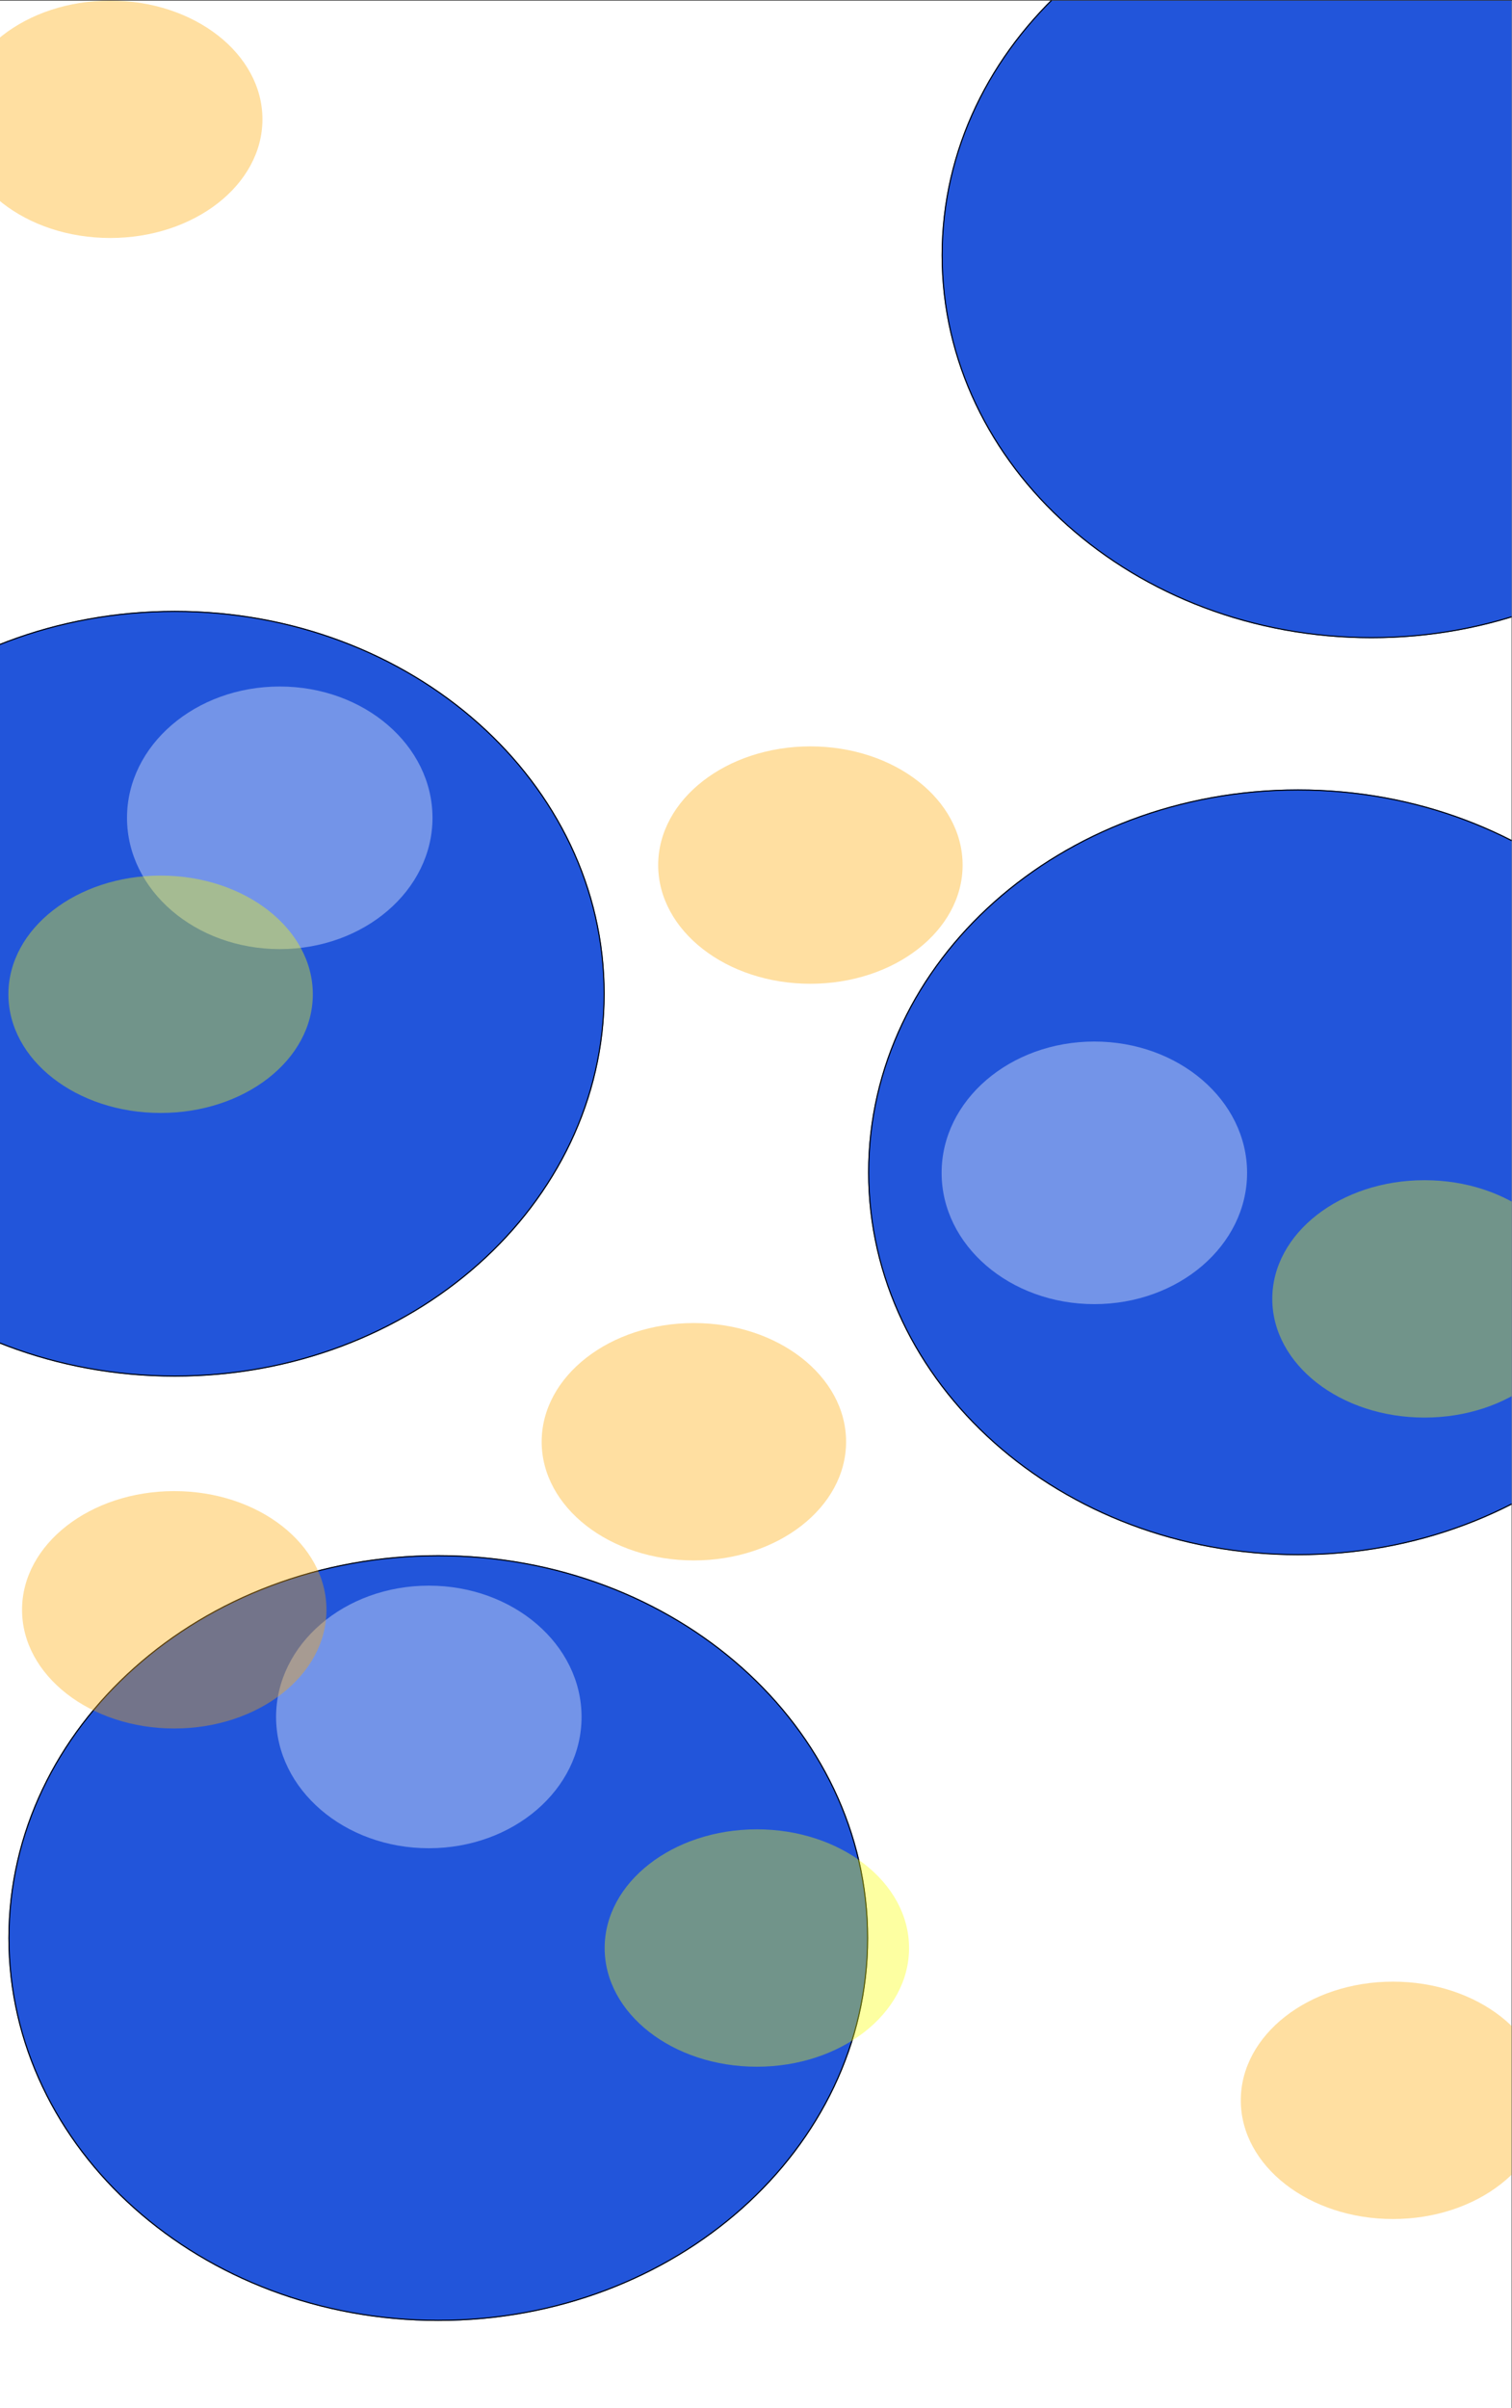 <?xml version="1.0" encoding="UTF-8" standalone="no"?>
<svg
   xmlns:dc="http://purl.org/dc/elements/1.1/"
   xmlns:cc="http://creativecommons.org/ns#"
   xmlns:rdf="http://www.w3.org/1999/02/22-rdf-syntax-ns#"
   xmlns:svg="http://www.w3.org/2000/svg"
   xmlns="http://www.w3.org/2000/svg"
   viewBox="0 0 1920 3056"
   height="3056"
   width="1920"
   xml:space="preserve"
   id="svg2"
   version="1.1"><rect x="0" y="0" width="1920" height="3056" fill="#333333" stroke="none"/><defs
     id="defs6"><clipPath
       id="clipPath18"
       clipPathUnits="userSpaceOnUse"><path
         id="path16"
         d="M 0,0 H 1440 V 2292 H 0 Z" /></clipPath><mask
       id="mask20"
       height="1"
       width="1"
       y="0"
       x="0"
       maskUnits="userSpaceOnUse"><g
         id="g28"><g
           id="g26"
           clip-path="url(#clipPath18)"><g
             id="g24"><path
               id="path22"
               style="fill:#000000;fill-opacity:1;fill-rule:nonzero;stroke:none"
               d="M 0,2292 H 1440 V 0 H 0 Z" /></g></g></g></mask><clipPath
       id="clipPath36"
       clipPathUnits="userSpaceOnUse"><path
         id="path34"
         d="M 0,0 H 1440 V 2292 H 0 Z" /></clipPath><clipPath
       id="clipPath40"
       clipPathUnits="userSpaceOnUse"><path
         style="clip-rule:evenodd"
         id="path38"
         d="M 576,1346.5 C 576,1145.192 392.661,982 166.5,982 -59.661,982 -243,1145.192 -243,1346.5 -243,1547.808 -59.661,1711 166.5,1711 392.661,1711 576,1547.808 576,1346.5 Z" /></clipPath><clipPath
       id="clipPath44"
       clipPathUnits="userSpaceOnUse"><path
         style="clip-rule:evenodd"
         id="path42"
         d="M 1646,1176.5 C 1646,975.192 1462.661,812 1236.5,812 1010.339,812 827,975.192 827,1176.5 c 0,201.308 183.339,364.5 409.5,364.5 226.161,0 409.5,-163.192 409.5,-364.5 z" /></clipPath><clipPath
       id="clipPath48"
       clipPathUnits="userSpaceOnUse"><path
         id="path46"
         d="M 0,0 H 1440 V 2292 H 0 Z" /></clipPath><clipPath
       id="clipPath52"
       clipPathUnits="userSpaceOnUse"><path
         style="clip-rule:evenodd"
         id="path50"
         d="M 827,447.5 C 827,246.192 643.661,83 417.5,83 191.339,83 8,246.192 8,447.5 8,648.808 191.339,812 417.5,812 643.661,812 827,648.808 827,447.5 Z" /></clipPath><clipPath
       id="clipPath56"
       clipPathUnits="userSpaceOnUse"><path
         style="clip-rule:evenodd"
         id="path54"
         d="m 1716,2049.5 c 0,-201.308 -183.339,-364.5 -409.5,-364.5 -226.161,0 -409.5,163.192 -409.5,364.5 0,201.308 183.339,364.5 409.5,364.5 226.161,0 409.5,-163.192 409.5,-364.5 z" /></clipPath></defs><g
     transform="matrix(1.333,0,0,-1.333,0,3056)"
     id="g10"><g
       id="g12"><g
         id="g14" /><g
         id="g30"><g
           id="g32" /><g
           id="g198"><g
             id="g196"
             clip-path="url(#clipPath36)"><g
               id="g60"><path
                 id="path58"
                 style="fill:#ffffff;fill-opacity:1;fill-rule:nonzero;stroke:none"
                 d="M 0,2292 H 1440 V 0 H 0 Z" /></g><g
               id="g72"><g
                 id="g64"
                 transform="translate(-243,982)"><path
                   id="path62"
                   style="fill:#2255da;fill-opacity:1;fill-rule:nonzero;stroke:none"
                   d="M 819,364.5 C 819,163.192 635.661,0 409.5,0 183.339,0 0,163.192 0,364.5 0,565.808 183.339,729 409.5,729 635.661,729 819,565.808 819,364.5 Z" /></g><g
                 id="g70"
                 clip-path="url(#clipPath40)"><g
                   id="g68"
                   transform="translate(-243,982)"><path
                     id="path66"
                     style="fill:#000000;fill-opacity:1;fill-rule:nonzero;stroke:none"
                     d="M 818,364.5 C 818,163.851 635.221,1 409.5,1 V -1 C 636.1,-1 820,162.534 820,364.5 Z M 409.5,1 C 183.779,1 1,163.851 1,364.5 H -1 C -1,162.534 182.9,-1 409.5,-1 Z M 1,364.5 C 1,565.149 183.779,728 409.5,728 v 2 C 182.9,730 -1,566.466 -1,364.5 Z M 409.5,728 C 635.221,728 818,565.149 818,364.5 h 2 C 820,566.466 636.1,730 409.5,730 Z" /></g></g></g><g
               id="g84"><g
                 id="g76"
                 transform="translate(827,812)"><path
                   id="path74"
                   style="fill:#2255da;fill-opacity:1;fill-rule:nonzero;stroke:none"
                   d="M 819,364.5 C 819,163.192 635.661,0 409.5,0 183.339,0 0,163.192 0,364.5 0,565.808 183.339,729 409.5,729 635.661,729 819,565.808 819,364.5 Z" /></g><g
                 id="g82"
                 clip-path="url(#clipPath44)"><g
                   id="g80"
                   transform="translate(827,812)"><path
                     id="path78"
                     style="fill:#000000;fill-opacity:1;fill-rule:nonzero;stroke:none"
                     d="M 818,364.5 C 818,163.851 635.221,1 409.5,1 V -1 C 636.1,-1 820,162.534 820,364.5 Z M 409.5,1 C 183.779,1 1,163.851 1,364.5 H -1 C -1,162.534 182.9,-1 409.5,-1 Z M 1,364.5 C 1,565.149 183.779,728 409.5,728 v 2 C 182.9,730 -1,566.466 -1,364.5 Z M 409.5,728 C 635.221,728 818,565.149 818,364.5 h 2 C 820,566.466 636.1,730 409.5,730 Z" /></g></g></g><g
               id="g104"><g
                 id="g86" /><g
                 id="g102"><g
                   style="opacity:0.6"
                   id="g100"
                   clip-path="url(#clipPath48)"><g
                     id="g90"
                     transform="rotate(27.367,-3539.594,1716.488)"><path
                       id="path88"
                       style="fill:#ffffff;fill-opacity:1;fill-rule:nonzero;stroke:none"
                       d="m 16.69,13.732 c 0,-4.312 -3.736,-7.808 -8.345,-7.808 C 3.736,5.924 0,9.42 0,13.732 c 0,4.312 3.736,7.808 8.345,7.808 4.609,0 8.345,-3.496 8.345,-7.808 z" /></g><g
                     id="g94"
                     transform="rotate(27.367,-3539.594,1716.488)"><path
                       id="path92"
                       style="fill:#ffffff;fill-opacity:1;fill-rule:nonzero;stroke:none"
                       d="m 16.69,13.732 c 0,-4.312 -3.736,-7.808 -8.345,-7.808 C 3.736,5.924 0,9.42 0,13.732 c 0,4.312 3.736,7.808 8.345,7.808 4.609,0 8.345,-3.496 8.345,-7.808 z" /></g><g
                     id="g98"
                     transform="rotate(27.367,-3539.594,1716.488)"><path
                       id="path96"
                       style="fill:#ffffff;fill-opacity:1;fill-rule:nonzero;stroke:none"
                       d="m 16.69,13.732 c 0,-4.312 -3.736,-7.808 -8.345,-7.808 C 3.736,5.924 0,9.42 0,13.732 c 0,4.312 3.736,7.808 8.345,7.808 4.609,0 8.345,-3.496 8.345,-7.808 z" /></g></g></g></g><g
               id="g110"><g
                 id="g108"
                 transform="translate(121,1389)"><path
                   id="path106"
                   style="fill:#ffffff;fill-opacity:0.37;fill-rule:nonzero;stroke:none"
                   d="M 291,125 C 291,55.964 225.857,0 145.5,0 65.143,0 0,55.964 0,125 0,194.036 65.143,250 145.5,250 225.857,250 291,194.036 291,125 Z" /></g></g><g
               id="g116"><g
                 id="g114"
                 transform="translate(897,1051)"><path
                   id="path112"
                   style="fill:#ffffff;fill-opacity:0.37;fill-rule:nonzero;stroke:none"
                   d="M 291,125 C 291,55.964 225.857,0 145.5,0 65.143,0 0,55.964 0,125 0,194.036 65.143,250 145.5,250 225.857,250 291,194.036 291,125 Z" /></g></g><g
               id="g128"><g
                 id="g120"
                 transform="translate(8,83)"><path
                   id="path118"
                   style="fill:#2255da;fill-opacity:1;fill-rule:nonzero;stroke:none"
                   d="M 819,364.5 C 819,163.192 635.661,0 409.5,0 183.339,0 0,163.192 0,364.5 0,565.808 183.339,729 409.5,729 635.661,729 819,565.808 819,364.5 Z" /></g><g
                 id="g126"
                 clip-path="url(#clipPath52)"><g
                   id="g124"
                   transform="translate(8,83)"><path
                     id="path122"
                     style="fill:#000000;fill-opacity:1;fill-rule:nonzero;stroke:none"
                     d="M 818,364.5 C 818,163.851 635.221,1 409.5,1 V -1 C 636.1,-1 820,162.534 820,364.5 Z M 409.5,1 C 183.779,1 1,163.851 1,364.5 H -1 C -1,162.534 182.9,-1 409.5,-1 Z M 1,364.5 C 1,565.149 183.779,728 409.5,728 v 2 C 182.9,730 -1,566.466 -1,364.5 Z M 409.5,728 C 635.221,728 818,565.149 818,364.5 h 2 C 820,566.466 636.1,730 409.5,730 Z" /></g></g></g><g
               id="g134"><g
                 id="g132"
                 transform="translate(263,533)"><path
                   id="path130"
                   style="fill:#ffffff;fill-opacity:0.37;fill-rule:nonzero;stroke:none"
                   d="M 291,125 C 291,55.964 225.857,0 145.5,0 65.143,0 0,55.964 0,125 0,194.036 65.143,250 145.5,250 225.857,250 291,194.036 291,125 Z" /></g></g><g
               id="g140"><g
                 id="g138"
                 transform="translate(8,1233)"><path
                   id="path136"
                   style="fill:#faff00;fill-opacity:0.37;fill-rule:nonzero;stroke:none"
                   d="M 290,113 C 290,50.592 225.081,0 145,0 64.919,0 0,50.592 0,113 c 0,62.408 64.919,113 145,113 80.081,0 145,-50.592 145,-113 z" /></g></g><g
               id="g146"><g
                 id="g144"
                 transform="translate(1212,943)"><path
                   id="path142"
                   style="fill:#faff00;fill-opacity:0.37;fill-rule:nonzero;stroke:none"
                   d="M 290,113 C 290,50.592 225.081,0 145,0 64.919,0 0,50.592 0,113 c 0,62.408 64.919,113 145,113 80.081,0 145,-50.592 145,-113 z" /></g></g><g
               id="g152"><g
                 id="g150"
                 transform="translate(516,807)"><path
                   id="path148"
                   style="fill:#ffa800;fill-opacity:0.37;fill-rule:nonzero;stroke:none"
                   d="M 290,113 C 290,50.592 225.081,0 145,0 64.919,0 0,50.592 0,113 c 0,62.408 64.919,113 145,113 80.081,0 145,-50.592 145,-113 z" /></g></g><g
               id="g158"><g
                 id="g156"
                 transform="translate(1182,180)"><path
                   id="path154"
                   style="fill:#ffa800;fill-opacity:0.37;fill-rule:nonzero;stroke:none"
                   d="M 290,113 C 290,50.592 225.081,0 145,0 64.919,0 0,50.592 0,113 c 0,62.408 64.919,113 145,113 80.081,0 145,-50.592 145,-113 z" /></g></g><g
               id="g164"><g
                 id="g162"
                 transform="translate(21,647)"><path
                   id="path160"
                   style="fill:#ffa800;fill-opacity:0.37;fill-rule:nonzero;stroke:none"
                   d="M 290,113 C 290,50.592 225.081,0 145,0 64.919,0 0,50.592 0,113 c 0,62.408 64.919,113 145,113 80.081,0 145,-50.592 145,-113 z" /></g></g><g
               id="g170"><g
                 id="g168"
                 transform="translate(627,1356)"><path
                   id="path166"
                   style="fill:#ffa800;fill-opacity:0.37;fill-rule:nonzero;stroke:none"
                   d="M 290,113 C 290,50.592 225.081,0 145,0 64.919,0 0,50.592 0,113 c 0,62.408 64.919,113 145,113 80.081,0 145,-50.592 145,-113 z" /></g></g><g
               id="g176"><g
                 id="g174"
                 transform="translate(-40,2066)"><path
                   id="path172"
                   style="fill:#ffa800;fill-opacity:0.37;fill-rule:nonzero;stroke:none"
                   d="M 290,113 C 290,50.592 225.081,0 145,0 64.919,0 0,50.592 0,113 c 0,62.408 64.919,113 145,113 80.081,0 145,-50.592 145,-113 z" /></g></g><g
               id="g182"><g
                 id="g180"
                 transform="translate(576,325)"><path
                   id="path178"
                   style="fill:#faff00;fill-opacity:0.37;fill-rule:nonzero;stroke:none"
                   d="M 290,113 C 290,50.592 225.081,0 145,0 64.919,0 0,50.592 0,113 c 0,62.408 64.919,113 145,113 80.081,0 145,-50.592 145,-113 z" /></g></g><g
               id="g194"><g
                 id="g186"
                 transform="translate(897,1685)"><path
                   id="path184"
                   style="fill:#2255da;fill-opacity:1;fill-rule:nonzero;stroke:none"
                   d="M 819,364.5 C 819,163.192 635.661,0 409.5,0 183.339,0 0,163.192 0,364.5 0,565.808 183.339,729 409.5,729 635.661,729 819,565.808 819,364.5 Z" /></g><g
                 id="g192"
                 clip-path="url(#clipPath56)"><g
                   id="g190"
                   transform="translate(897,1685)"><path
                     id="path188"
                     style="fill:#000000;fill-opacity:1;fill-rule:nonzero;stroke:none"
                     d="M 818,364.5 C 818,163.851 635.221,1 409.5,1 V -1 C 636.1,-1 820,162.534 820,364.5 Z M 409.5,1 C 183.779,1 1,163.851 1,364.5 H -1 C -1,162.534 182.9,-1 409.5,-1 Z M 1,364.5 C 1,565.149 183.779,728 409.5,728 v 2 C 182.9,730 -1,566.466 -1,364.5 Z M 409.5,728 C 635.221,728 818,565.149 818,364.5 h 2 C 820,566.466 636.1,730 409.5,730 Z" /></g></g></g></g></g></g></g></g></svg>